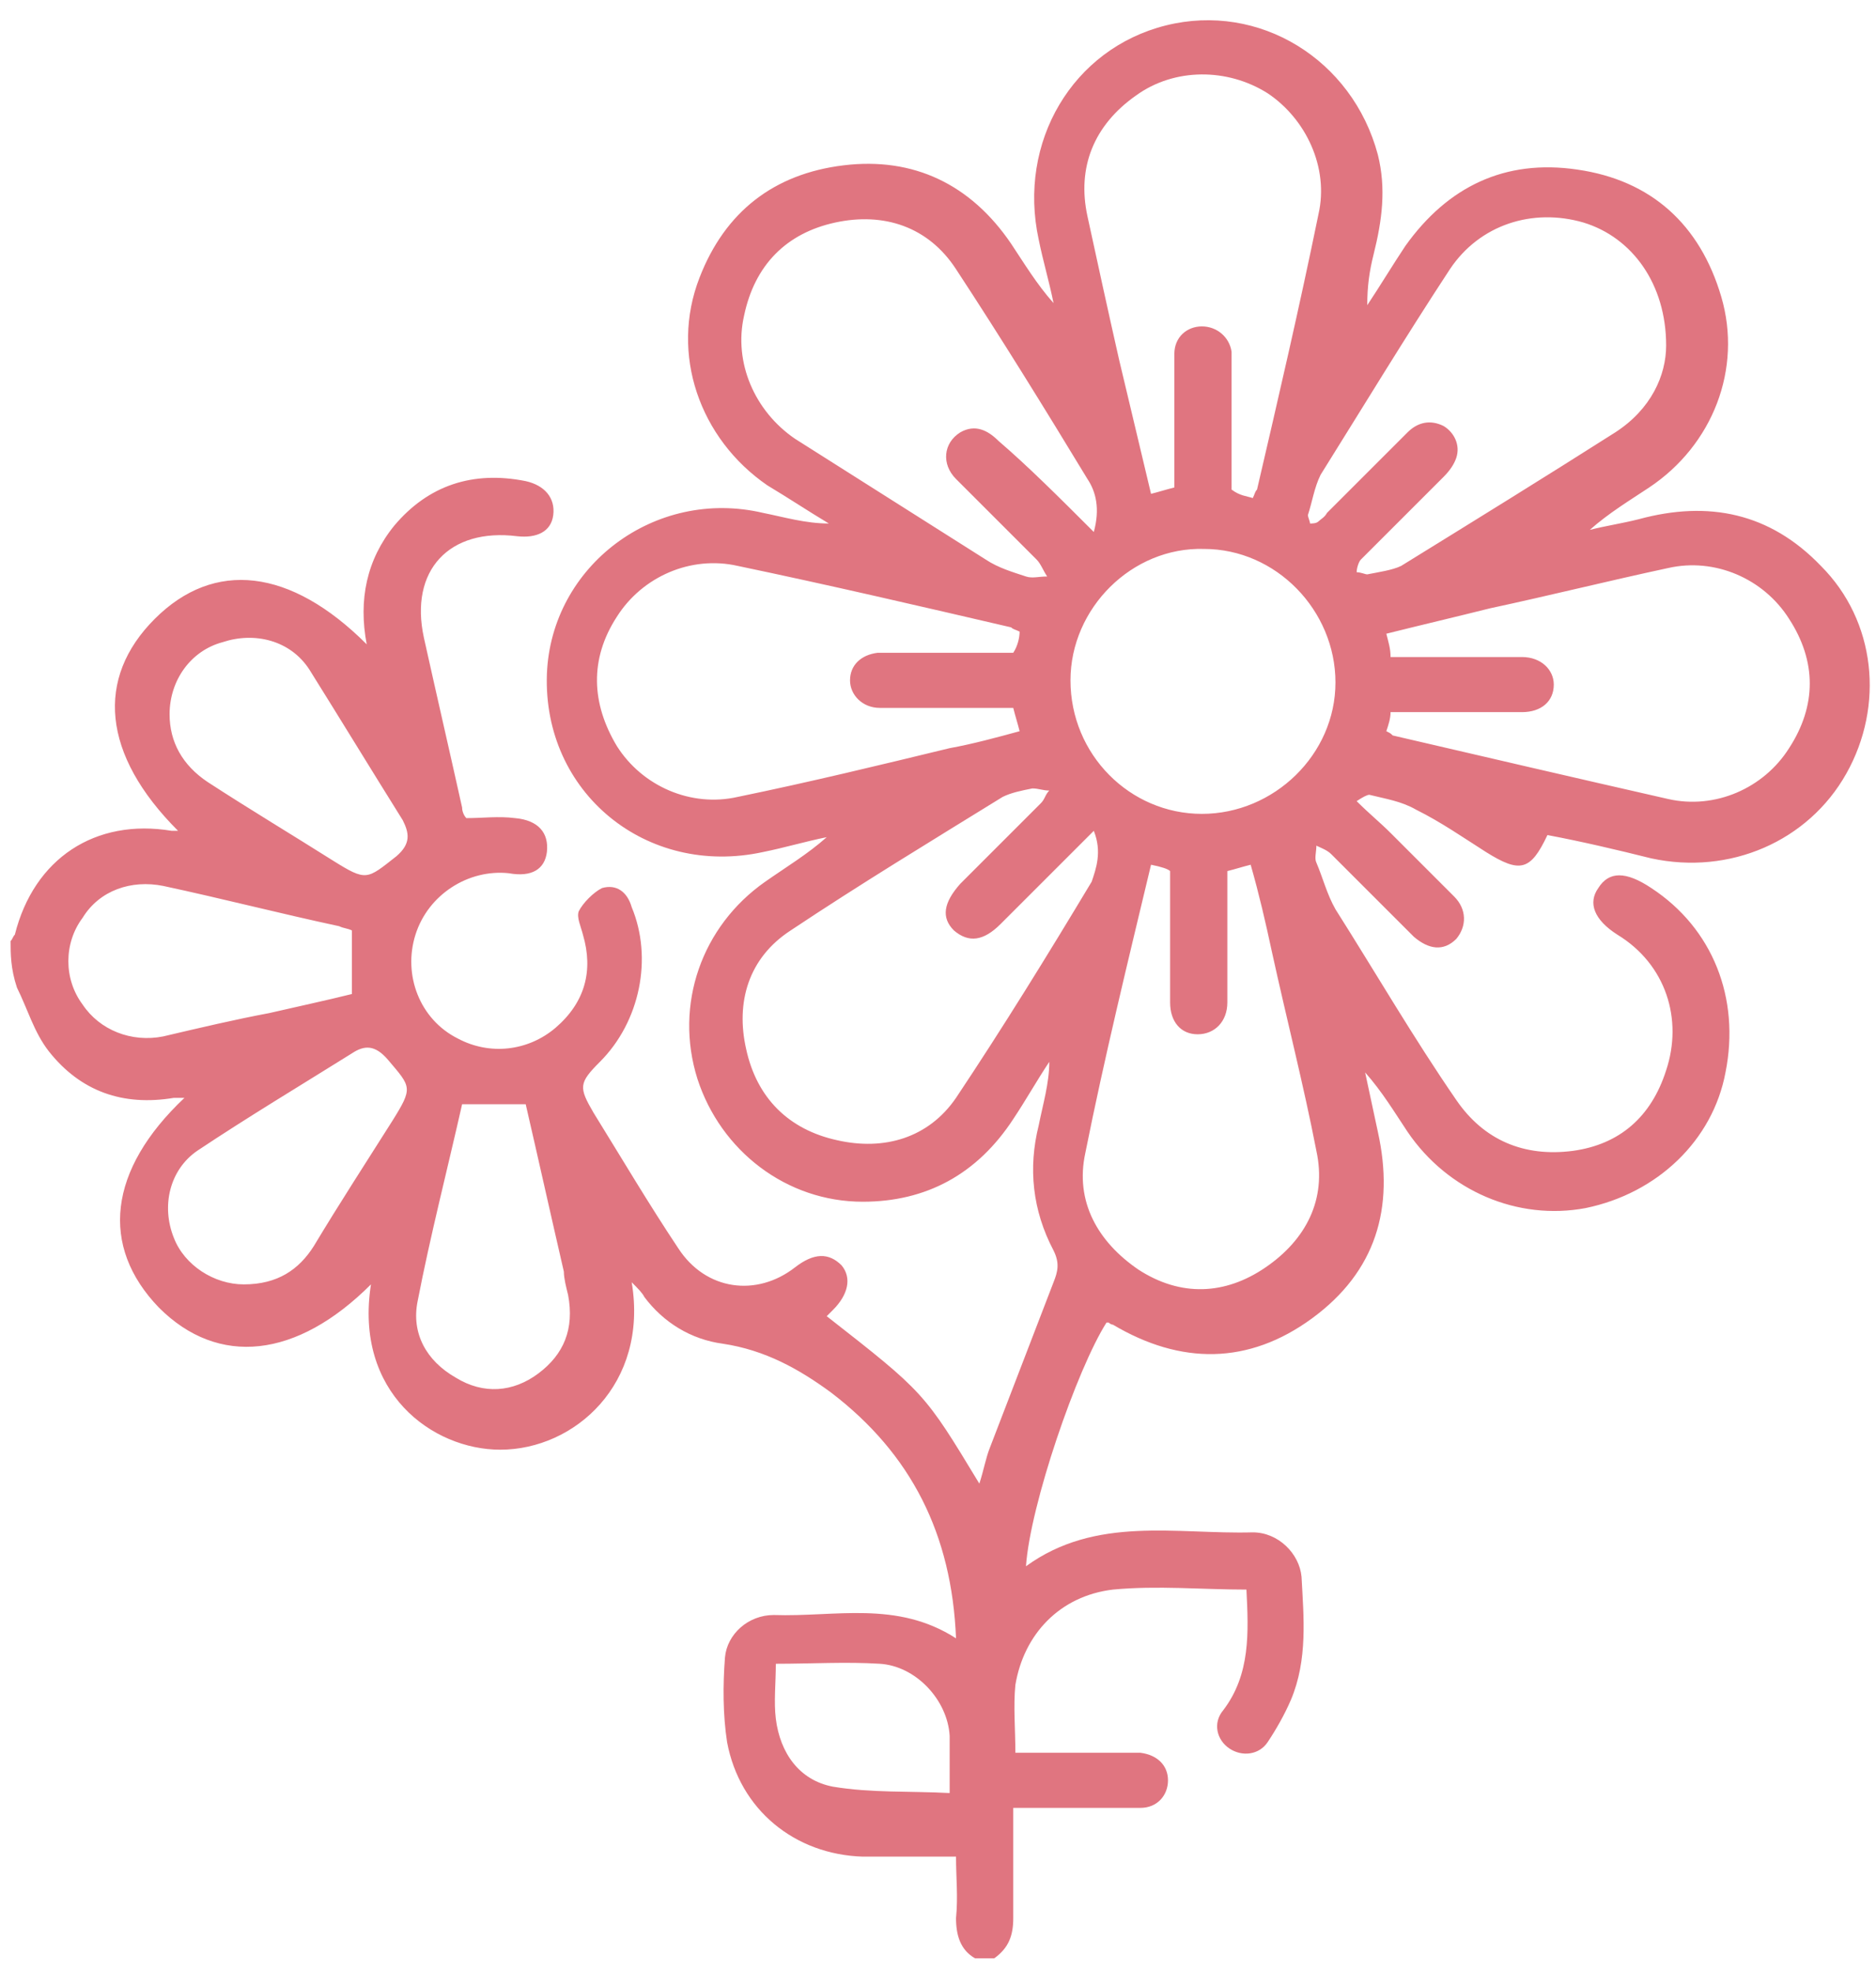 <?xml version="1.0" encoding="utf-8"?>
<!-- Generator: Adobe Illustrator 25.4.1, SVG Export Plug-In . SVG Version: 6.00 Build 0)  -->
<svg version="1.1" id="Layer_1" xmlns="http://www.w3.org/2000/svg" xmlns:xlink="http://www.w3.org/1999/xlink" x="0px" y="0px"
	 viewBox="0 0 88.5 93" style="enable-background:new 0 0 88.5 93;" xml:space="preserve">
<style type="text/css">
	.st0{fill:#E07580;}
</style>
<path class="st0" d="M0.5,44.4c0.1-0.1,0.1-0.2,0.2-0.3c0.9-3.6,3.8-5.5,7.4-4.9c0.1,0,0.2,0,0.3,0c-3.6-3.6-3.9-7.2-1.1-10
	c2.8-2.8,6.4-2.4,10,1.2c-0.4-2.1,0-4,1.3-5.6c1.6-1.9,3.7-2.6,6.2-2.1c0.9,0.2,1.4,0.8,1.3,1.6c-0.1,0.8-0.8,1.1-1.7,1
	c-3.2-0.4-5.1,1.6-4.4,4.8c0.6,2.7,1.2,5.3,1.8,8c0,0.2,0.1,0.4,0.2,0.5c0.8,0,1.5-0.1,2.3,0c1.1,0.1,1.6,0.7,1.5,1.6
	c-0.1,0.8-0.7,1.2-1.8,1c-1.9-0.2-3.8,1-4.4,2.9c-0.6,1.9,0.2,4,2,4.9c1.5,0.8,3.3,0.6,4.6-0.5c1.4-1.2,1.8-2.7,1.3-4.4
	c-0.1-0.4-0.3-0.8-0.2-1.1c0.2-0.4,0.7-0.9,1.1-1.1c0.7-0.2,1.2,0.2,1.4,0.9c1,2.4,0.4,5.4-1.5,7.3c-1,1-1,1.2-0.3,2.4
	c1.3,2.1,2.6,4.3,4,6.4c1.3,2,3.7,2.3,5.5,0.9c0.9-0.7,1.6-0.7,2.2-0.1c0.5,0.6,0.3,1.4-0.4,2.1c-0.1,0.1-0.2,0.2-0.3,0.3
	c4.6,3.6,4.6,3.6,7.2,7.9c0.2-0.6,0.3-1.2,0.5-1.7c1-2.6,2-5.2,3-7.8c0.2-0.5,0.3-0.9,0-1.5c-1-1.9-1.2-3.9-0.7-5.9
	c0.2-1,0.5-2,0.5-3c-0.6,0.9-1.1,1.8-1.7,2.7c-1.7,2.6-4.1,3.9-7.1,3.9c-3.6,0-6.7-2.4-7.8-5.8c-1.1-3.5,0.2-7.2,3.2-9.3
	c1-0.7,2-1.3,2.9-2.1c-1,0.2-2,0.5-3,0.7c-5.5,1.2-10.4-2.8-10.2-8.4c0.2-5.1,5.1-8.8,10.2-7.6c1,0.2,2,0.5,3.1,0.5
	c-1-0.6-1.9-1.2-2.9-1.8c-3.2-2.2-4.6-6.2-3.2-9.8c1.2-3.1,3.5-4.9,6.8-5.3c3.3-0.4,6,0.9,7.9,3.7c0.6,0.9,1.2,1.9,2,2.8
	c-0.2-1-0.5-2-0.7-3c-1-4.6,1.6-9,6-10.1c4.4-1.1,8.8,1.6,10,6.1c0.4,1.6,0.2,3.1-0.2,4.7c-0.2,0.8-0.3,1.5-0.3,2.4
	c0.6-0.9,1.2-1.9,1.8-2.8c2-2.8,4.7-4.1,8.1-3.6c3.5,0.5,5.8,2.6,6.8,6c1,3.4-0.4,7-3.4,9c-0.9,0.6-1.9,1.2-2.8,2
	c0.8-0.2,1.5-0.3,2.3-0.5c3.3-0.9,6.2-0.3,8.6,2.2c2.6,2.6,3,6.6,1.2,9.8c-1.8,3.2-5.5,4.8-9.2,4c-1.6-0.4-3.3-0.8-4.9-1.1
	c-0.8,1.7-1.3,1.8-2.9,0.8c-1.1-0.7-2.1-1.4-3.3-2c-0.7-0.4-1.4-0.5-2.2-0.7c-0.1,0-0.3,0.1-0.6,0.3c0.6,0.6,1.1,1,1.6,1.5
	c1,1,2,2,3,3c0.6,0.6,0.6,1.4,0.1,2c-0.6,0.6-1.3,0.5-2-0.1c-1.3-1.3-2.6-2.6-3.9-3.9c-0.2-0.2-0.5-0.3-0.7-0.4c0,0.3-0.1,0.6,0,0.8
	c0.3,0.7,0.5,1.5,0.9,2.2c1.9,3,3.7,6.1,5.7,9c1.3,1.9,3.2,2.7,5.5,2.4c2.2-0.3,3.7-1.6,4.4-3.8c0.8-2.4,0-5-2.3-6.4
	c-1.1-0.7-1.4-1.5-0.9-2.2c0.5-0.8,1.3-0.8,2.5,0c2.9,1.9,4.2,5.2,3.5,8.7c-0.6,3.2-3.2,5.7-6.6,6.4c-3.2,0.6-6.5-0.8-8.4-3.6
	c-0.6-0.9-1.2-1.9-2-2.8c0.2,0.9,0.4,1.9,0.6,2.8c0.8,3.6-0.1,6.6-3.1,8.8c-3,2.2-6.2,2.2-9.4,0.3c-0.1,0-0.2-0.1-0.2-0.1
	c0,0-0.1,0-0.1,0c-1.4,2.2-3.6,8.6-3.8,11.5c3.3-2.4,7.1-1.5,10.7-1.6c1.2,0,2.2,1,2.3,2.1c0.1,1.9,0.3,3.9-0.5,5.8
	c-0.3,0.7-0.7,1.4-1.1,2c-0.4,0.6-1.2,0.7-1.8,0.3c-0.6-0.4-0.8-1.2-0.3-1.8c1.3-1.7,1.2-3.7,1.1-5.7c-2.1,0-4.2-0.2-6.3,0
	c-2.5,0.3-4.2,2.1-4.6,4.5c-0.1,1,0,2.1,0,3.2c1.3,0,2.5,0,3.8,0c0.7,0,1.4,0,2.1,0c0.8,0.1,1.3,0.6,1.3,1.3c0,0.7-0.5,1.3-1.3,1.3
	c-1.6,0-3.2,0-4.8,0c-0.4,0-0.7,0-1.2,0c0,1.8,0,3.5,0,5.2c0,0.8-0.2,1.4-0.9,1.9c-0.3,0-0.6,0-0.9,0c-0.7-0.4-0.9-1.1-0.9-1.9
	c0.1-1,0-1.9,0-2.9c-1.6,0-3,0-4.4,0c-3.2-0.1-5.8-2.2-6.4-5.4c-0.2-1.3-0.2-2.7-0.1-4c0.1-1.1,1.1-2,2.3-2c2.9,0.1,5.8-0.7,8.6,1.1
	c-0.2-4.9-2.1-8.7-5.9-11.6c-1.5-1.1-3.1-2-5.1-2.3c-1.5-0.2-2.8-1-3.7-2.2c-0.1-0.2-0.3-0.4-0.6-0.7c0.8,4.8-2.7,7.9-6.2,7.9
	c-3.2,0-6.9-2.7-6.1-7.8c-3.5,3.5-7.2,3.9-10,1.1c-2.8-2.9-2.4-6.5,1.2-9.9c-0.2,0-0.3,0-0.5,0c-2.4,0.4-4.4-0.3-5.9-2.2
	c-0.7-0.9-1-2-1.5-3C0.5,45.7,0.5,45,0.5,44.4z M65.4,34.5c0.2,0.1,0.2,0.1,0.3,0.2c4.3,1,8.6,2,13,3c2.2,0.5,4.5-0.5,5.7-2.4
	c1.3-2,1.3-4.1,0-6.1c-1.2-1.9-3.5-2.9-5.7-2.4c-2.8,0.6-5.6,1.3-8.4,1.9c-1.6,0.4-3.3,0.8-4.9,1.2c0.1,0.4,0.2,0.7,0.2,1.1
	c0.3,0,0.5,0,0.8,0c1.8,0,3.6,0,5.4,0c0.9,0,1.5,0.6,1.5,1.3c0,0.8-0.6,1.3-1.5,1.3c-0.4,0-0.8,0-1.2,0c-1.7,0-3.4,0-5,0
	C65.6,33.9,65.5,34.2,65.4,34.5z M48.1,29.8c-0.2-0.1-0.3-0.1-0.4-0.2c-4.3-1-8.6-2-12.9-2.9c-2.2-0.5-4.5,0.5-5.7,2.4
	c-1.3,2-1.2,4.1,0,6.1c1.2,1.9,3.5,2.9,5.7,2.4c3.4-0.7,6.7-1.5,10-2.3c1.1-0.2,2.2-0.5,3.3-0.8c-0.1-0.4-0.2-0.7-0.3-1.1
	c-0.4,0-0.8,0-1.1,0c-1.7,0-3.5,0-5.2,0c-0.8,0-1.4-0.6-1.4-1.3c0-0.7,0.5-1.2,1.3-1.3c0.3,0,0.6,0,0.9,0c1.8,0,3.7,0,5.5,0
	C48,30.5,48.1,30.1,48.1,29.8z M59.1,23.5c0.1-0.2,0.1-0.3,0.2-0.4c1-4.3,2-8.6,2.9-13c0.5-2.2-0.6-4.5-2.4-5.7
	c-1.9-1.2-4.4-1.2-6.2,0.1c-2,1.4-2.8,3.4-2.3,5.7c0.5,2.3,1,4.6,1.5,6.8c0.5,2.1,1,4.2,1.5,6.3c0.4-0.1,0.7-0.2,1.1-0.3
	c0-0.4,0-0.8,0-1.1c0-1.7,0-3.5,0-5.2c0-0.8,0.6-1.3,1.3-1.3c0.7,0,1.3,0.5,1.4,1.2c0,0.3,0,0.6,0,0.9c0,1.9,0,3.7,0,5.6
	C58.5,23.4,58.8,23.4,59.1,23.5z M54.3,40.8c-1.1,4.6-2.2,9.1-3.1,13.6c-0.5,2.3,0.6,4.2,2.5,5.5c2,1.3,4.1,1.2,6-0.1
	c1.9-1.3,2.9-3.2,2.4-5.5c-0.6-3.1-1.4-6.2-2.1-9.4c-0.3-1.4-0.6-2.7-1-4.1c-0.4,0.1-0.7,0.2-1.1,0.3c0,0.4,0,0.7,0,1
	c0,1.7,0,3.5,0,5.2c0,0.9-0.6,1.5-1.4,1.5c-0.8,0-1.3-0.6-1.3-1.5c0-0.3,0-0.6,0-0.9c0-1.8,0-3.5,0-5.3C55.1,41,54.8,40.9,54.3,40.8
	z M78.6,16.3c0-2.9-1.6-5.1-3.9-5.8c-2.4-0.7-4.9,0.1-6.3,2.2c-2.1,3.2-4.1,6.5-6.1,9.7c-0.3,0.6-0.4,1.3-0.6,1.9
	c0,0.1,0.1,0.3,0.1,0.4c0.1,0,0.3,0,0.4-0.1c0.1-0.1,0.3-0.2,0.4-0.4c1.3-1.3,2.6-2.6,3.8-3.8c0.5-0.5,1.1-0.6,1.7-0.3
	c0.5,0.3,0.8,0.9,0.6,1.5c-0.1,0.3-0.3,0.6-0.6,0.9c-1.3,1.3-2.6,2.6-3.9,3.9c-0.1,0.1-0.2,0.4-0.2,0.6c0.2,0,0.4,0.1,0.5,0.1
	c0.5-0.1,1.2-0.2,1.6-0.4c3.4-2.1,6.8-4.2,10.1-6.3C77.9,19.3,78.6,17.7,78.6,16.3z M51.6,39.2c-1.6,1.6-3,3-4.4,4.4
	c-0.8,0.8-1.5,0.9-2.2,0.3c-0.6-0.6-0.5-1.3,0.3-2.2c1.3-1.3,2.5-2.5,3.8-3.8c0.2-0.2,0.2-0.4,0.4-0.6c-0.3,0-0.5-0.1-0.8-0.1
	c-0.5,0.1-1,0.2-1.4,0.4c-3.4,2.1-6.7,4.1-10,6.3c-2,1.3-2.6,3.4-2.1,5.6c0.5,2.3,2,3.8,4.3,4.3c2.2,0.5,4.3-0.1,5.6-2
	c2.2-3.3,4.3-6.7,6.4-10.2C51.7,41,52,40.2,51.6,39.2z M51.6,25.1c0.3-1.1,0.1-1.9-0.3-2.5c-2-3.3-4.1-6.7-6.2-9.9
	c-1.3-2-3.4-2.7-5.7-2.2c-2.3,0.5-3.8,2-4.3,4.4c-0.5,2.2,0.5,4.5,2.4,5.8c3,1.9,6,3.8,9,5.7c0.6,0.4,1.3,0.6,1.9,0.8
	c0.3,0.1,0.6,0,1,0c-0.2-0.3-0.3-0.6-0.5-0.8c-1.3-1.3-2.6-2.6-3.8-3.8c-0.7-0.7-0.6-1.7,0.2-2.2c0.7-0.4,1.3-0.1,1.8,0.4
	C48.5,22,50,23.5,51.6,25.1z M50.5,32.1c0,3.5,2.8,6.3,6.2,6.3c3.4,0,6.3-2.8,6.3-6.2c0-3.4-2.8-6.3-6.2-6.3
	C53.4,25.8,50.5,28.7,50.5,32.1z M16.6,43.9c-0.2-0.1-0.4-0.1-0.6-0.2c-2.8-0.6-5.5-1.3-8.3-1.9c-1.5-0.3-3,0.2-3.8,1.5
	c-0.9,1.2-0.9,2.9,0,4.1c0.8,1.2,2.3,1.8,3.8,1.5c1.7-0.4,3.4-0.8,5-1.1c1.3-0.3,2.7-0.6,3.9-0.9C16.6,45.8,16.6,44.8,16.6,43.9z
	 M21.8,52.1c-0.7,3.1-1.5,6.2-2.1,9.3c-0.3,1.5,0.4,2.8,1.8,3.6c1.3,0.8,2.7,0.7,3.9-0.2c1.2-0.9,1.7-2.1,1.4-3.7
	c-0.1-0.4-0.2-0.8-0.2-1.1c-0.6-2.6-1.2-5.3-1.8-7.9C23.8,52.1,22.9,52.1,21.8,52.1z M8,33.7c0,1.3,0.6,2.4,1.8,3.2
	c2,1.3,4,2.5,5.9,3.7c1.6,1,1.6,0.9,3-0.2c0.7-0.6,0.6-1.1,0.3-1.7c-1.5-2.4-2.9-4.7-4.4-7.1c-0.9-1.4-2.6-1.8-4.1-1.3
	C9,30.7,8,32.1,8,33.7z M11.5,60.6c1.6,0,2.6-0.7,3.3-1.8c1.2-2,2.5-4,3.7-5.9c1-1.6,0.9-1.6-0.2-2.9c-0.6-0.7-1.1-0.7-1.7-0.3
	c-2.4,1.5-4.9,3-7.3,4.6c-1.3,0.9-1.7,2.6-1.1,4.1C8.7,59.7,10.1,60.6,11.5,60.6z M36.6,78.5c0,0.9-0.1,1.8,0,2.6
	c0.2,1.6,1.1,2.9,2.7,3.2c1.8,0.3,3.6,0.2,5.5,0.3c0-1,0-1.9,0-2.7c-0.1-1.7-1.6-3.3-3.3-3.4C39.9,78.4,38.3,78.5,36.6,78.5z"/>
</svg>
